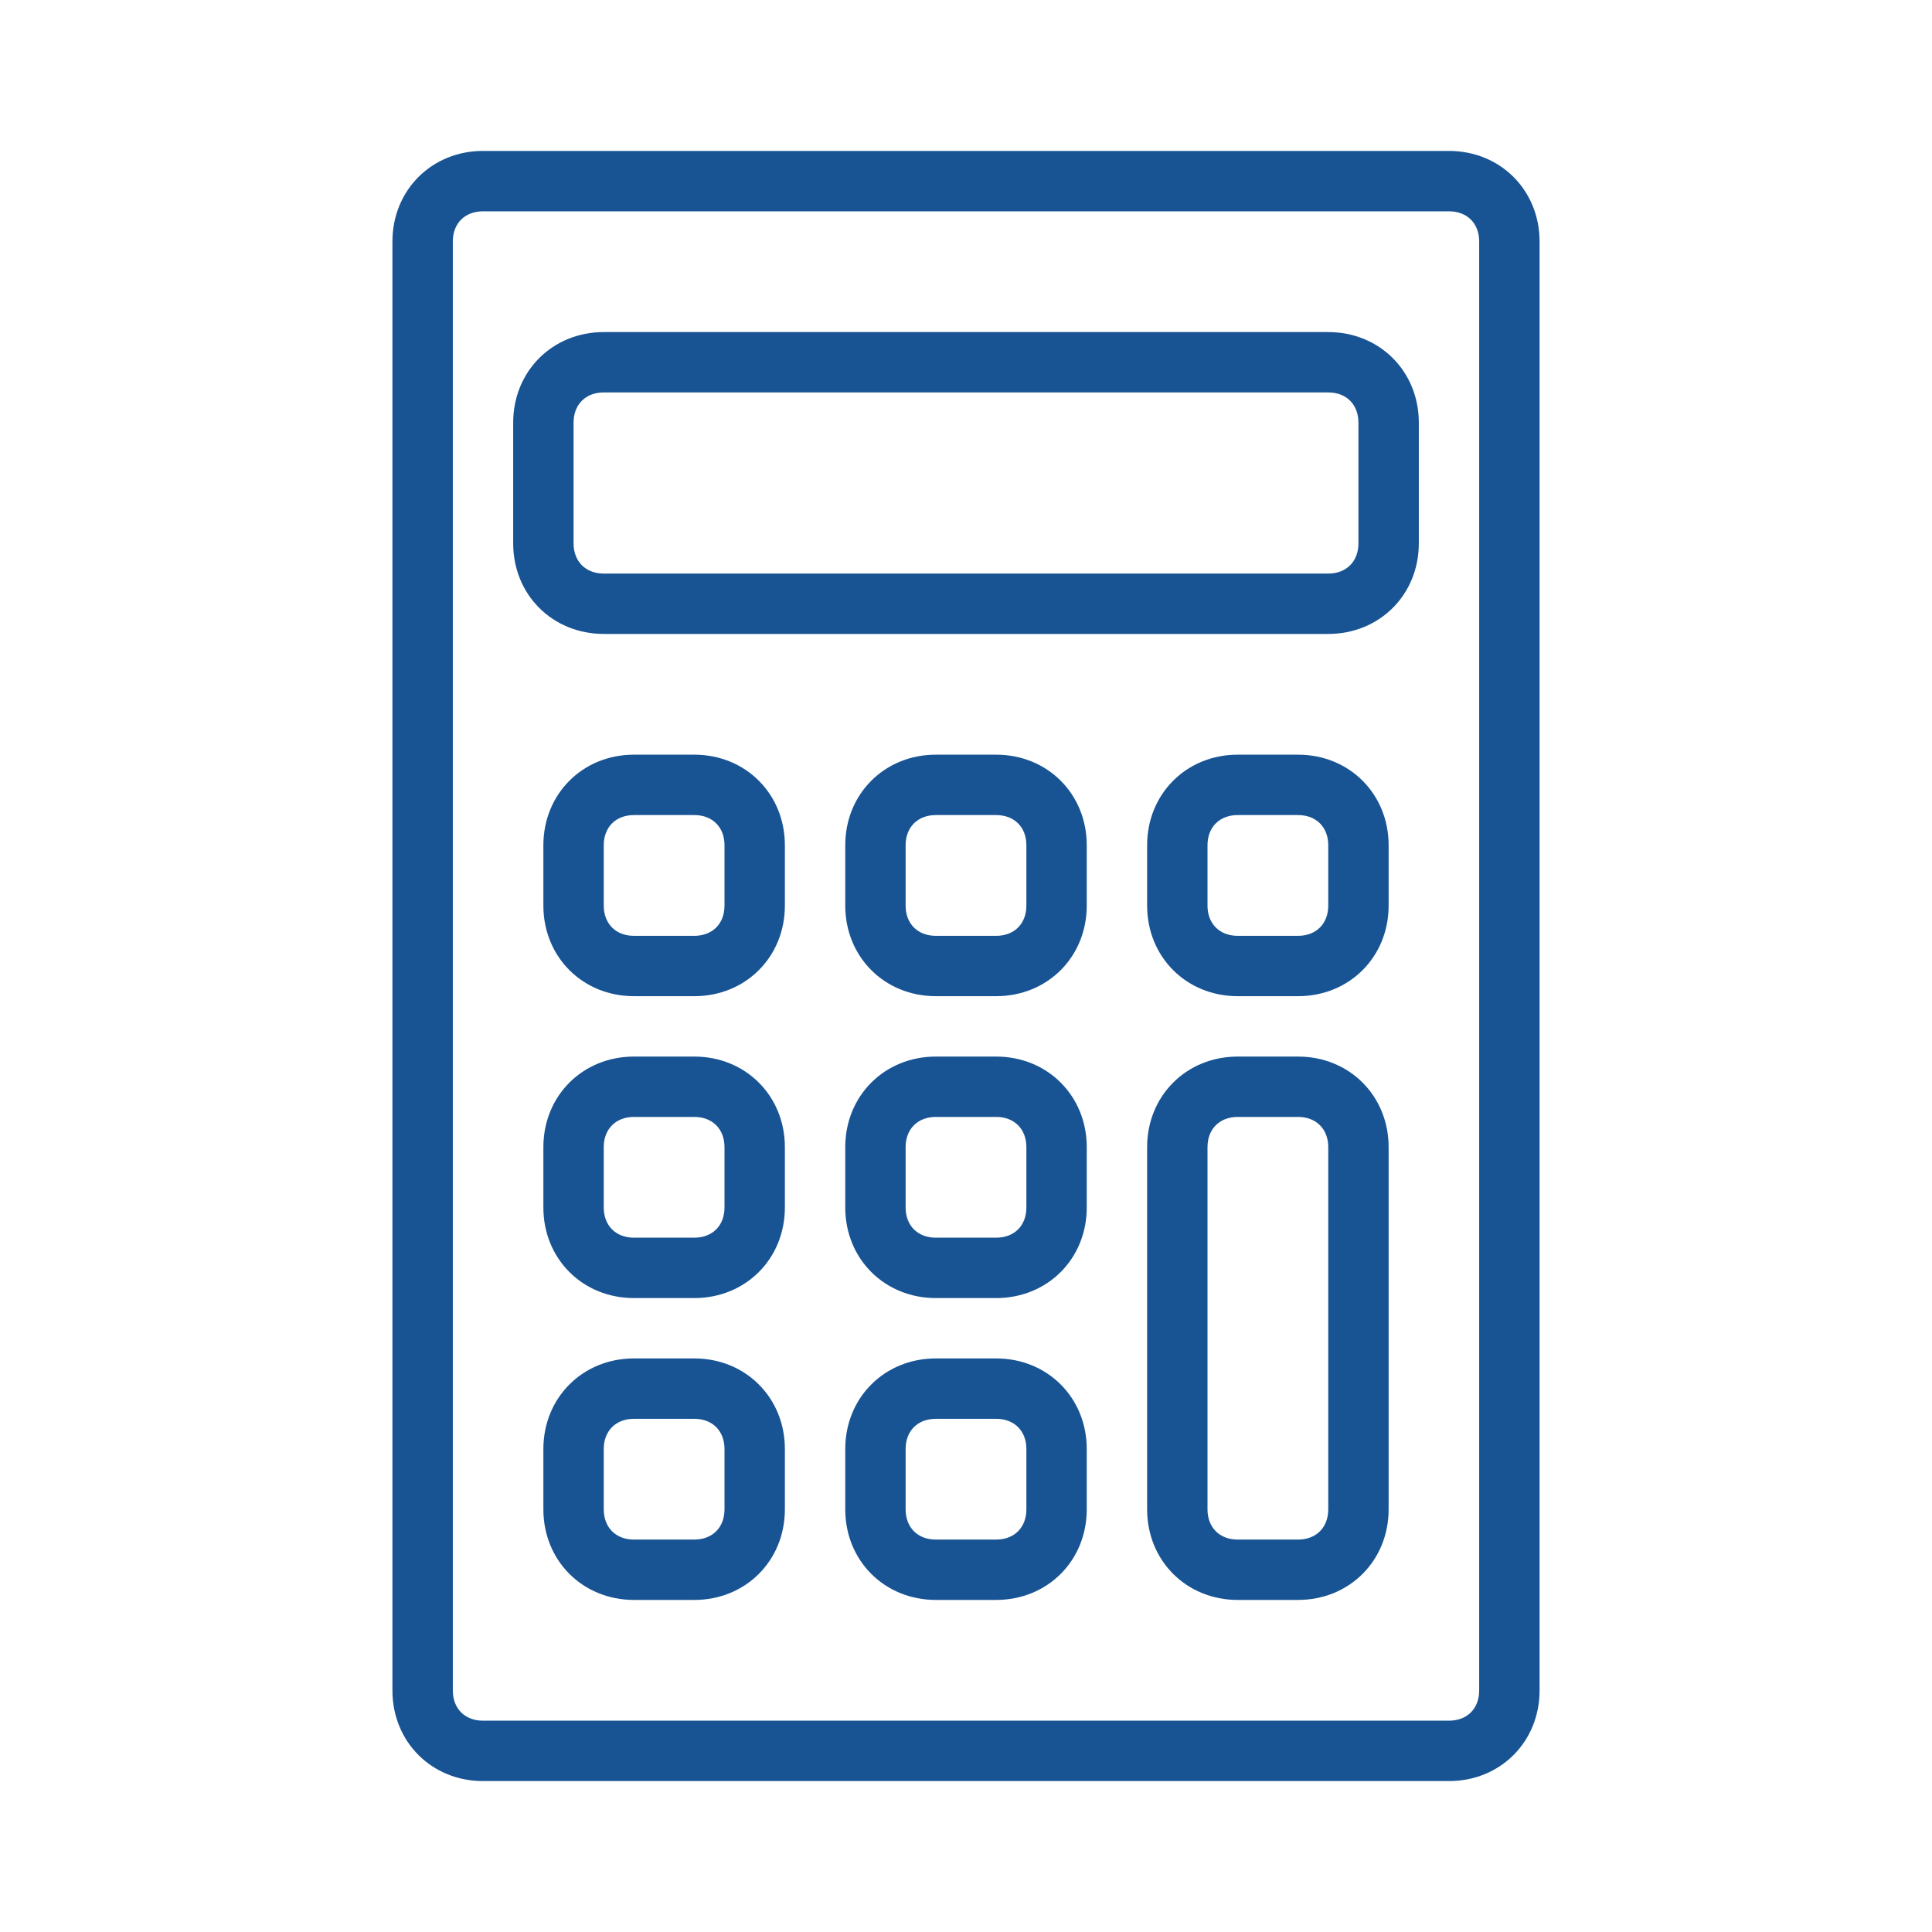 <svg width="100" height="100" viewBox="0 0 100 100" fill="none" xmlns="http://www.w3.org/2000/svg">
<path d="M68.75 17.188H31.25C28.594 17.188 26.562 19.219 26.562 21.875V28.125C26.562 30.781 28.594 32.812 31.25 32.812H68.75C71.406 32.812 73.438 30.781 73.438 28.125V21.875C73.438 19.219 71.406 17.188 68.75 17.188ZM70.312 28.125C70.312 29.062 69.688 29.688 68.75 29.688H31.25C30.312 29.688 29.688 29.062 29.688 28.125V21.875C29.688 20.938 30.312 20.312 31.25 20.312H68.75C69.688 20.312 70.312 20.938 70.312 21.875V28.125Z" fill="#185494"/>
<path d="M75 7.812H25C22.344 7.812 20.312 9.844 20.312 12.5V87.5C20.312 90.156 22.344 92.188 25 92.188H75C77.656 92.188 79.688 90.156 79.688 87.5V12.5C79.688 9.844 77.656 7.812 75 7.812ZM76.562 87.5C76.562 88.438 75.938 89.062 75 89.062H25C24.062 89.062 23.438 88.438 23.438 87.5V12.5C23.438 11.562 24.062 10.938 25 10.938H75C75.938 10.938 76.562 11.562 76.562 12.5V87.5Z" fill="#185494"/>
<path d="M35.938 39.062H32.812C30.156 39.062 28.125 41.094 28.125 43.75V46.875C28.125 49.531 30.156 51.562 32.812 51.562H35.938C38.594 51.562 40.625 49.531 40.625 46.875V43.75C40.625 41.094 38.594 39.062 35.938 39.062ZM37.5 46.875C37.5 47.812 36.875 48.438 35.938 48.438H32.812C31.875 48.438 31.25 47.812 31.25 46.875V43.75C31.25 42.812 31.875 42.188 32.812 42.188H35.938C36.875 42.188 37.5 42.812 37.5 43.75V46.875ZM51.562 39.062H48.438C45.781 39.062 43.75 41.094 43.75 43.75V46.875C43.75 49.531 45.781 51.562 48.438 51.562H51.562C54.219 51.562 56.25 49.531 56.25 46.875V43.75C56.25 41.094 54.219 39.062 51.562 39.062ZM53.125 46.875C53.125 47.812 52.5 48.438 51.562 48.438H48.438C47.5 48.438 46.875 47.812 46.875 46.875V43.75C46.875 42.812 47.5 42.188 48.438 42.188H51.562C52.5 42.188 53.125 42.812 53.125 43.75V46.875ZM67.188 39.062H64.062C61.406 39.062 59.375 41.094 59.375 43.75V46.875C59.375 49.531 61.406 51.562 64.062 51.562H67.188C69.844 51.562 71.875 49.531 71.875 46.875V43.75C71.875 41.094 69.844 39.062 67.188 39.062ZM68.75 46.875C68.75 47.812 68.125 48.438 67.188 48.438H64.062C63.125 48.438 62.5 47.812 62.5 46.875V43.75C62.5 42.812 63.125 42.188 64.062 42.188H67.188C68.125 42.188 68.75 42.812 68.75 43.75V46.875ZM35.938 54.688H32.812C30.156 54.688 28.125 56.719 28.125 59.375V62.5C28.125 65.156 30.156 67.188 32.812 67.188H35.938C38.594 67.188 40.625 65.156 40.625 62.5V59.375C40.625 56.719 38.594 54.688 35.938 54.688ZM37.5 62.5C37.5 63.438 36.875 64.062 35.938 64.062H32.812C31.875 64.062 31.25 63.438 31.25 62.5V59.375C31.25 58.438 31.875 57.812 32.812 57.812H35.938C36.875 57.812 37.5 58.438 37.5 59.375V62.5ZM51.562 54.688H48.438C45.781 54.688 43.75 56.719 43.75 59.375V62.5C43.75 65.156 45.781 67.188 48.438 67.188H51.562C54.219 67.188 56.25 65.156 56.25 62.5V59.375C56.25 56.719 54.219 54.688 51.562 54.688ZM53.125 62.5C53.125 63.438 52.5 64.062 51.562 64.062H48.438C47.5 64.062 46.875 63.438 46.875 62.5V59.375C46.875 58.438 47.5 57.812 48.438 57.812H51.562C52.5 57.812 53.125 58.438 53.125 59.375V62.5ZM67.188 54.688H64.062C61.406 54.688 59.375 56.719 59.375 59.375V78.125C59.375 80.781 61.406 82.812 64.062 82.812H67.188C69.844 82.812 71.875 80.781 71.875 78.125V59.375C71.875 56.719 69.844 54.688 67.188 54.688ZM68.75 78.125C68.75 79.062 68.125 79.688 67.188 79.688H64.062C63.125 79.688 62.5 79.062 62.5 78.125V59.375C62.5 58.438 63.125 57.812 64.062 57.812H67.188C68.125 57.812 68.75 58.438 68.75 59.375V78.125ZM35.938 70.312H32.812C30.156 70.312 28.125 72.344 28.125 75V78.125C28.125 80.781 30.156 82.812 32.812 82.812H35.938C38.594 82.812 40.625 80.781 40.625 78.125V75C40.625 72.344 38.594 70.312 35.938 70.312ZM37.5 78.125C37.5 79.062 36.875 79.688 35.938 79.688H32.812C31.875 79.688 31.25 79.062 31.25 78.125V75C31.25 74.062 31.875 73.438 32.812 73.438H35.938C36.875 73.438 37.5 74.062 37.5 75V78.125ZM51.562 70.312H48.438C45.781 70.312 43.75 72.344 43.75 75V78.125C43.75 80.781 45.781 82.812 48.438 82.812H51.562C54.219 82.812 56.25 80.781 56.25 78.125V75C56.25 72.344 54.219 70.312 51.562 70.312ZM53.125 78.125C53.125 79.062 52.5 79.688 51.562 79.688H48.438C47.5 79.688 46.875 79.062 46.875 78.125V75C46.875 74.062 47.5 73.438 48.438 73.438H51.562C52.5 73.438 53.125 74.062 53.125 75V78.125Z" fill="#185494"/>
</svg>

